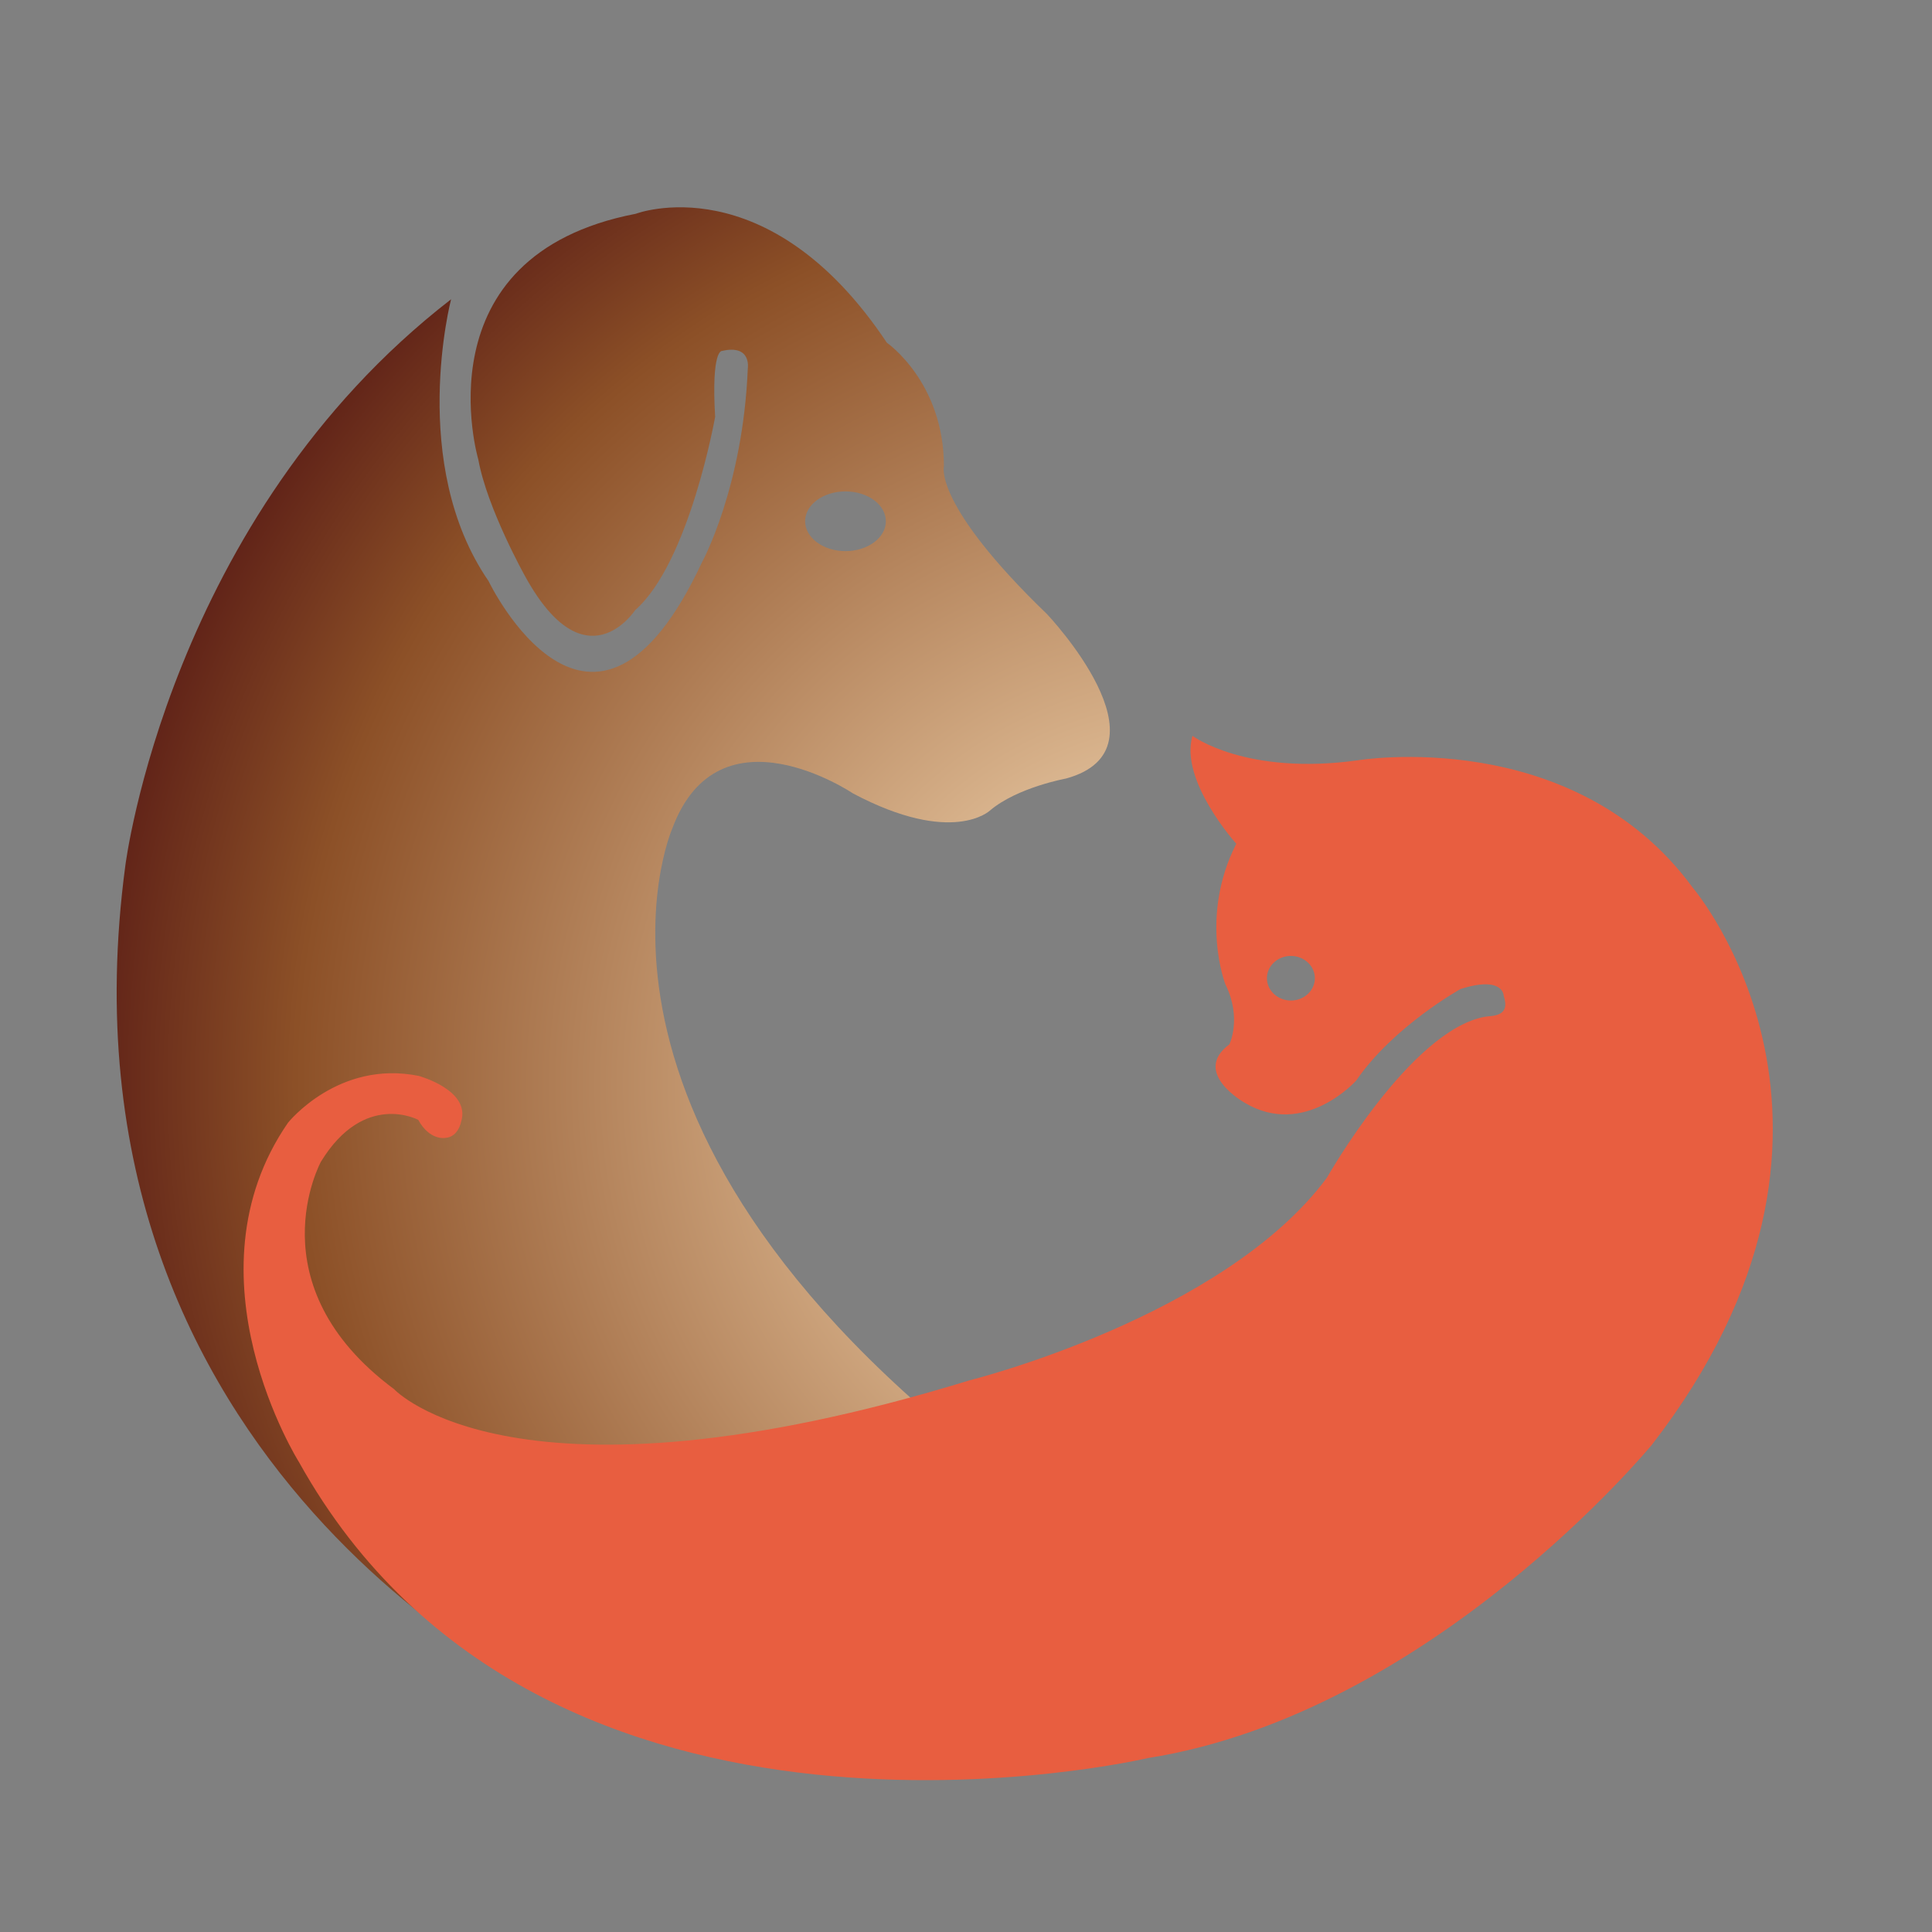 <?xml version="1.0" encoding="utf-8"?>
<!-- Generator: Adobe Illustrator 16.0.0, SVG Export Plug-In . SVG Version: 6.00 Build 0)  -->
<!DOCTYPE svg PUBLIC "-//W3C//DTD SVG 1.1//EN" "http://www.w3.org/Graphics/SVG/1.1/DTD/svg11.dtd">
<svg version="1.1" id="Layer_1" xmlns="http://www.w3.org/2000/svg" xmlns:xlink="http://www.w3.org/1999/xlink" x="0px" y="0px"
	 width="100px" height="100px" viewBox="0 0 100 100" enable-background="new 0 0 100 100" xml:space="preserve">
<rect x="0" y="0" width="100" height="100" fill="#808080" stroke="none"/>
<g>
	<radialGradient id="SVGID_1_" cx="62.162" cy="56.122" r="60.056" gradientUnits="userSpaceOnUse">
		<stop  offset="0.004" style="stop-color:#FFF1DB"/>
		<stop  offset="0.309" style="stop-color:#D6B089"/>
		<stop  offset="0.751" style="stop-color:#91562D"/>
		<stop  offset="0.781" style="stop-color:#8C5027"/>
		<stop  offset="1" style="stop-color:#551714"/>
	</radialGradient>
	<path fill="url(#SVGID_1_)" d="M54.197,31.791c-5.904-5.693-5.34-7.656-5.34-7.656c0-4.359-2.953-6.396-2.953-6.396
		c-6.183-9.275-12.996-6.674-12.996-6.674c-11.279,2.177-8.151,12.718-8.151,12.718c0.455,2.528,2.422,6.044,2.422,6.044
		c3.128,5.692,5.692,1.758,5.692,1.758c2.81-2.461,4.144-10.011,4.144-10.011c-0.206-3.516,0.358-3.41,0.358-3.41
		c1.539-0.352,1.333,0.909,1.333,0.909c-0.252,6.15-2.355,9.998-2.355,9.998c-5.692,12.221-11.066,1.002-11.066,1.002
		c-4.166-6.058-1.937-14.583-1.937-14.583C8.735,26.802,6.489,44.794,6.489,44.794c-4.22,31.474,22.623,43.417,22.623,43.417
		s10.258-1.4,10.118-2.389c-0.139-0.982,13.21-1.965,13.21-1.965l1.963-5.766C27.567,59.264,34.805,42.863,34.805,42.863
		c2.421-6.468,9.341-1.798,9.341-1.798c5.168,2.741,7.099,0.884,7.099,0.884c1.407-1.194,3.935-1.653,3.935-1.653
		C60.799,38.75,54.197,31.791,54.197,31.791z M43.762,28.526c-1.154,0-2.089-0.697-2.089-1.546c0-0.855,0.935-1.545,2.089-1.545
		s2.09,0.69,2.09,1.545C45.852,27.83,44.916,28.526,43.762,28.526z"/>
	<path fill="#E85E40" d="M87.623,45.955c-6.197-8.466-17.35-6.601-17.35-6.601c-5.791,0.802-8.552-1.267-8.552-1.267
		c-0.678,2.322,2.269,5.585,2.269,5.585c-1.931,3.795-0.563,7.279-0.563,7.279c0.869,1.758,0.205,3.104,0.205,3.104
		c-1.984,1.473,0.797,3.025,0.797,3.025c3.092,1.845,5.765-1.147,5.765-1.147c1.925-2.813,5.407-4.744,5.407-4.744
		c2.229-0.702,2.229,0.352,2.229,0.352c0.378,1.121-0.623,1.022-0.981,1.088c-3.861,0.717-8.167,8.327-8.167,8.327
		C63.34,68.168,50.19,71.444,50.19,71.444c-23.542,7.218-29.792,0.459-29.792,0.459c-7.274-5.401-3.785-11.776-3.785-11.776
		c2.246-3.67,5.036-2.163,5.036-2.163c0.583,1.067,1.37,0.936,1.37,0.936c0.707-0.027,0.849-0.843,0.849-0.843
		c0.511-1.633-2.193-2.368-2.193-2.368c-4.16-0.844-6.767,2.422-6.767,2.422c-5.487,7.94,0.567,17.567,0.567,17.567
		c12.629,22.689,43.938,15.319,43.938,15.319c14.676-2.321,26.093-16.222,26.093-16.222C98.211,58.348,87.623,45.955,87.623,45.955z
		 M66.816,51.787c-0.683,0-1.24-0.518-1.24-1.155c0-0.637,0.558-1.153,1.24-1.153c0.684,0,1.241,0.517,1.241,1.153
		C68.058,51.27,67.5,51.787,66.816,51.787z"/>
</g>
</svg>
